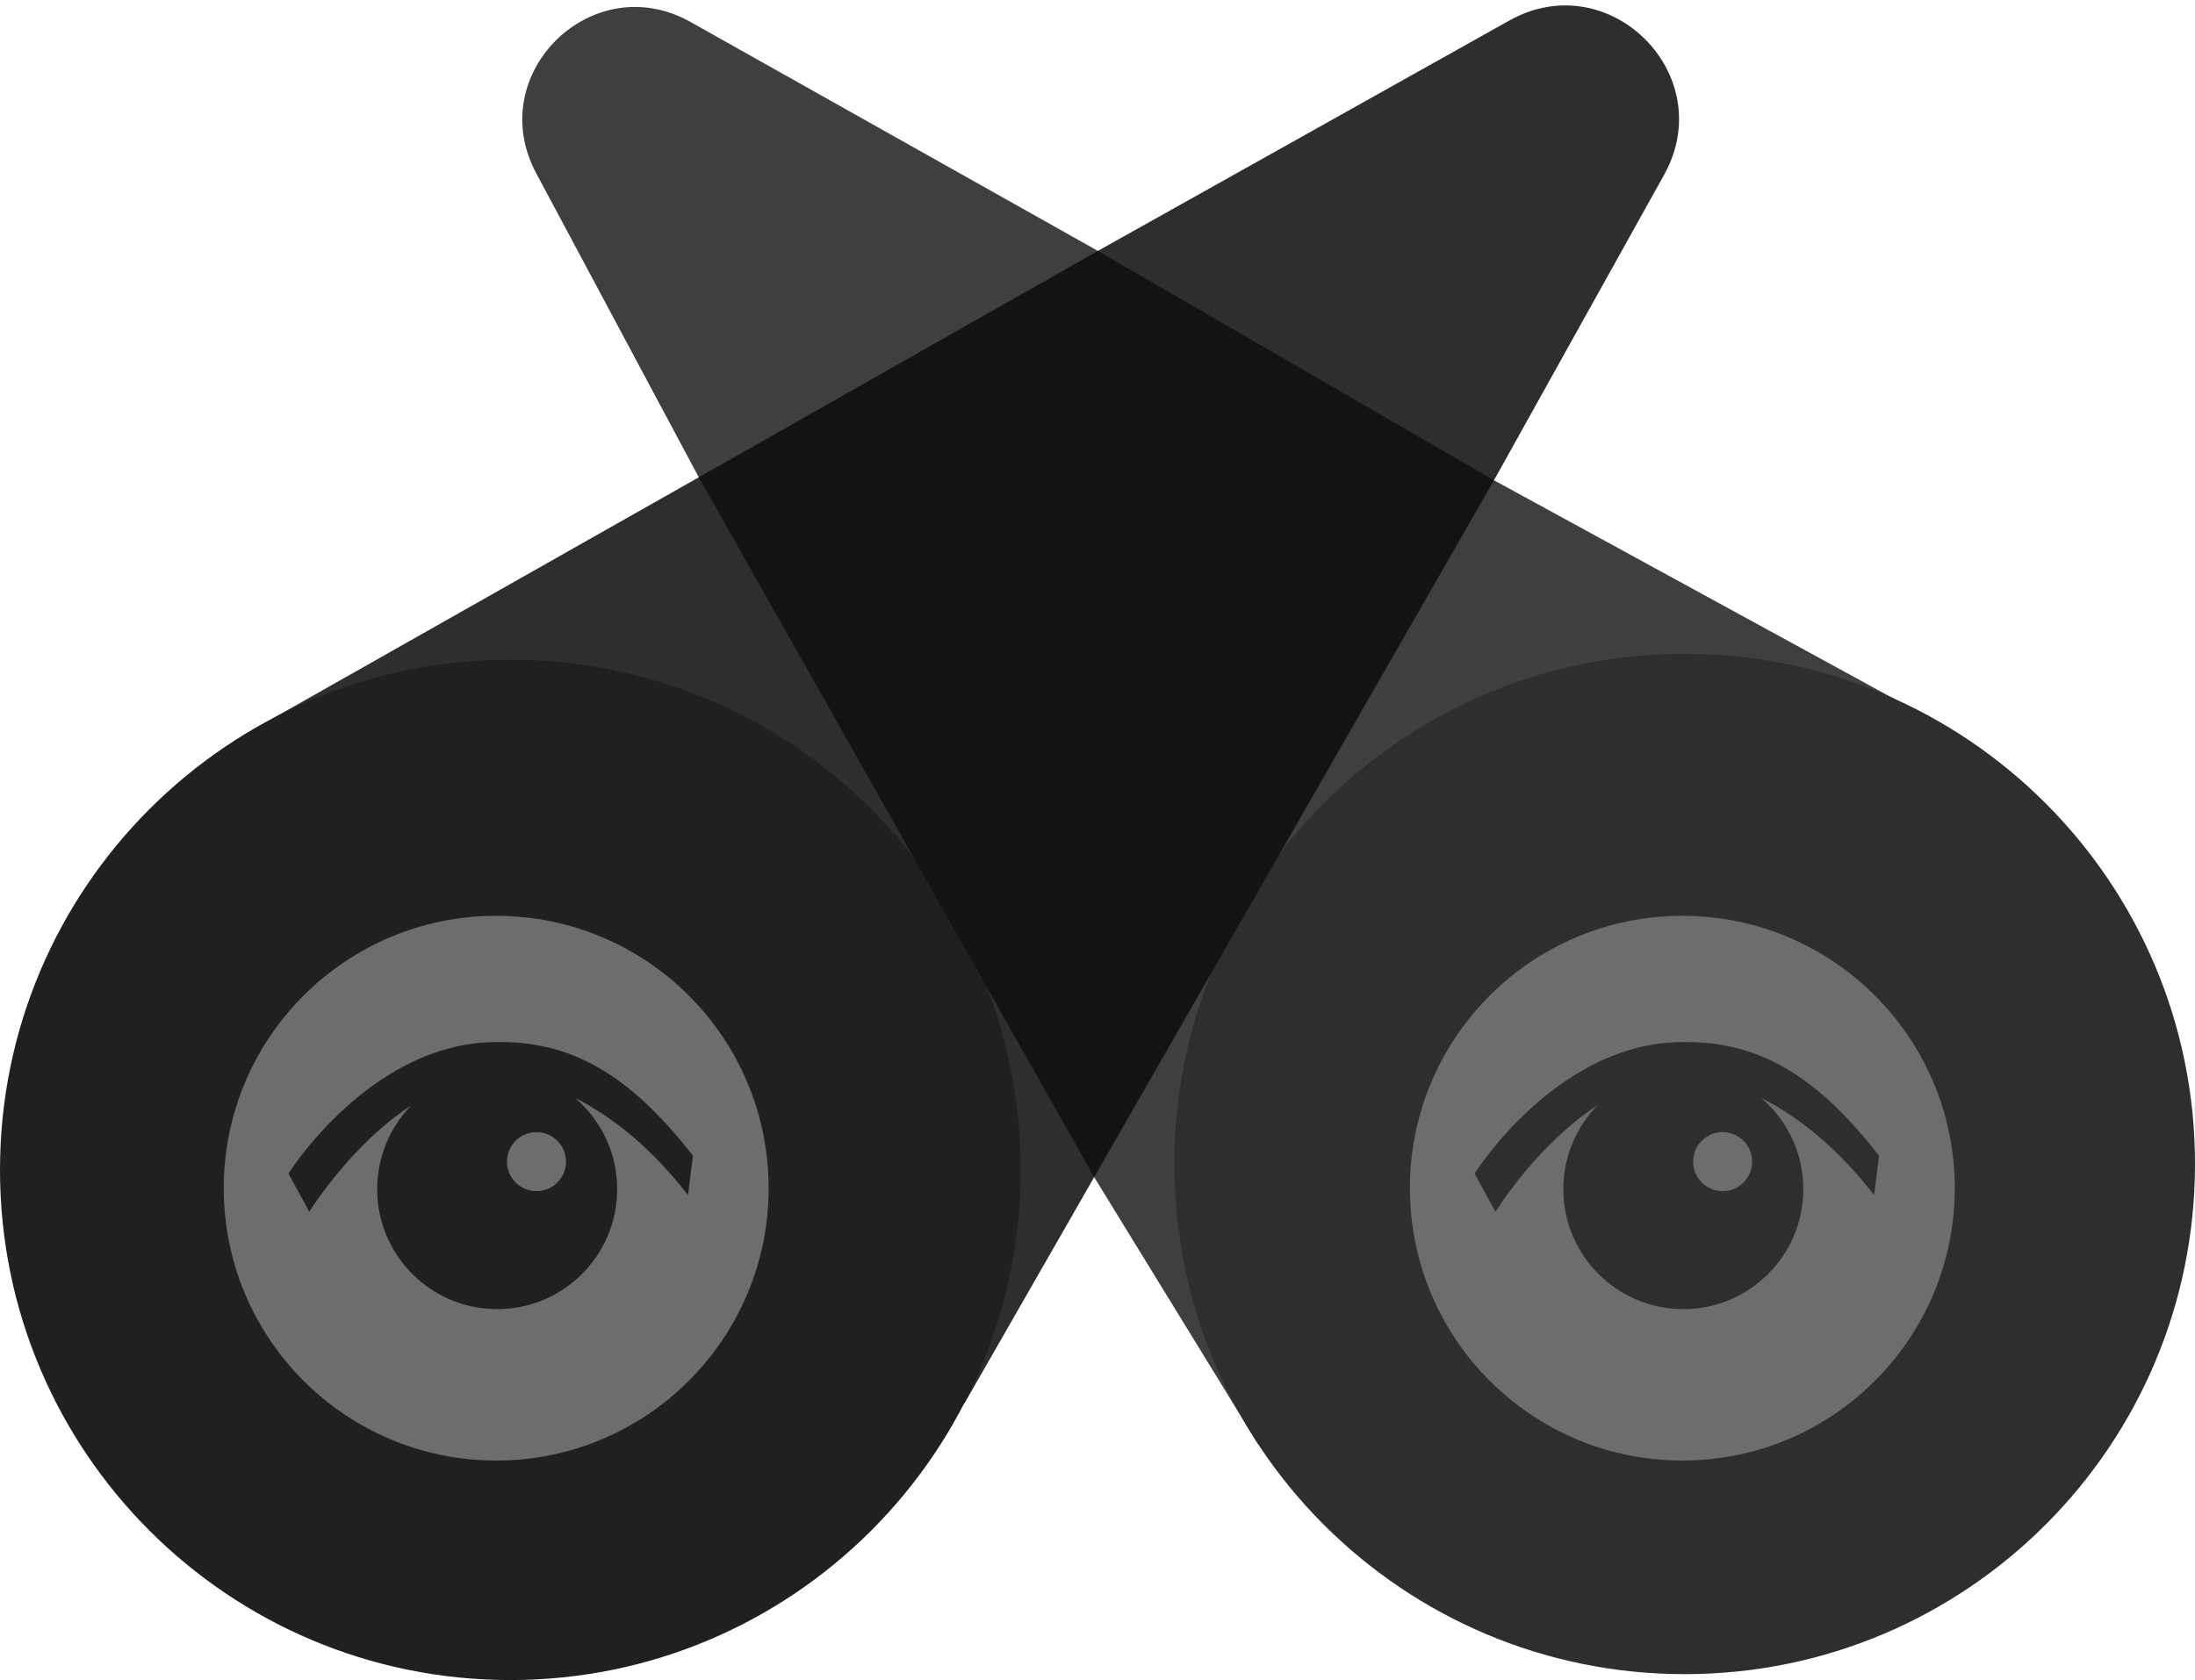 <?xml version="1.0" encoding="UTF-8" standalone="no"?>
<svg width="256px" height="196px" viewBox="0 0 256 196" version="1.1" xmlns="http://www.w3.org/2000/svg" xmlns:xlink="http://www.w3.org/1999/xlink" preserveAspectRatio="xMidYMid">
	<g>
		<path d="M81.5,55.683 L82.88,55.779 L127.736,30.325 L128.043,29.271 L80.459,2.521 C69.016,-3.811 56.363,8.66 62.529,20.194 L81.5,55.683 Z" fill="rgb(63,63,63)"></path>
		<path d="M174.242,56.027 L172.666,56.14 L128.164,30.367 L128.043,29.271 L176.032,2.394 C187.684,-4.132 200.578,8.729 194.081,20.397 L174.242,56.027 Z" fill="rgb(46,46,46)"></path>
		<path d="M127.613,137.327 L127.498,133.685 L171.546,57.519 L174.242,56.028 L221.61,81.911 L146.712,168.442 L127.613,137.327 Z" fill="rgb(63,63,63)"></path>
		<path d="M127.613,137.327 L112.472,163.739 L31.66,83.902 L81.5,55.683 L83.891,55.895 L127.957,133.914 L127.613,137.327 Z" fill="rgb(46,46,46)"></path>
		<path d="M256,135.792 C256,168.665 229.352,195.311 196.481,195.311 C163.609,195.311 136.962,168.665 136.962,135.792 C136.962,102.921 163.609,76.273 196.481,76.273 C229.352,76.273 256,102.921 256,135.792" fill="rgb(46,46,46)"></path>
		<path d="M119.038,136.481 C119.038,169.353 92.39,196 59.519,196 C26.647,196 0,169.353 0,136.481 C0,103.609 26.647,76.962 59.519,76.962 C92.39,76.962 119.038,103.609 119.038,136.481" fill="rgb(32,32,32)"></path>
		<path d="M128.043,29.272 L174.242,56.028 L127.613,137.327 L81.5,55.684 L128.043,29.272 Z" fill="rgb(19,19,19)"></path>
		<path d="M227.982,138.617 C227.982,156.165 213.756,170.391 196.208,170.391 C178.66,170.391 164.435,156.165 164.435,138.617 C164.435,121.069 178.66,106.843 196.208,106.843 C213.756,106.843 227.982,121.069 227.982,138.617" fill="rgb(109,109,109)"></path>
		<path d="M200.911,138.961 C199.01,138.961 197.47,137.42 197.47,135.52 C197.47,133.619 199.01,132.079 200.911,132.079 C202.812,132.079 204.352,133.619 204.352,135.52 C204.352,137.42 202.812,138.961 200.911,138.961 M186.304,128.961 C183.844,131.483 182.328,134.931 182.328,138.732 C182.328,146.46 188.594,152.726 196.323,152.726 C204.052,152.726 210.317,146.46 210.317,138.732 C210.317,134.478 208.419,130.667 205.423,128.1 C209.961,130.362 214.531,134.189 218.577,139.42 L219.15,134.832 C211.186,124.537 204.005,121.194 195.276,121.596 C181.43,122.244 172.361,136.311 171.982,136.91 L174.414,141.37 C174.472,141.278 179.263,133.523 186.304,128.961 Z" fill="rgb(46,46,46)"></path>
		<path d="M89.644,138.617 C89.644,156.165 75.418,170.391 57.87,170.391 C40.322,170.391 26.096,156.165 26.096,138.617 C26.096,121.069 40.322,106.843 57.87,106.843 C75.418,106.843 89.644,121.069 89.644,138.617" fill="rgb(109,109,109)"></path>
		<path d="M62.573,138.961 C60.672,138.961 59.132,137.42 59.132,135.52 C59.132,133.619 60.672,132.079 62.573,132.079 C64.474,132.079 66.014,133.619 66.014,135.52 C66.014,137.42 64.474,138.961 62.573,138.961 M47.966,128.961 C45.506,131.483 43.99,134.931 43.99,138.732 C43.99,146.46 50.256,152.726 57.985,152.726 C65.714,152.726 71.979,146.46 71.979,138.732 C71.979,134.478 70.081,130.667 67.085,128.1 C71.623,130.362 76.192,134.189 80.239,139.42 L80.812,134.832 C72.848,124.537 65.667,121.194 56.938,121.596 C43.092,122.244 34.023,136.311 33.644,136.91 L36.076,141.37 C36.134,141.278 40.925,133.523 47.966,128.961 Z" fill="rgb(32,32,32)"></path>
	</g>
</svg>
